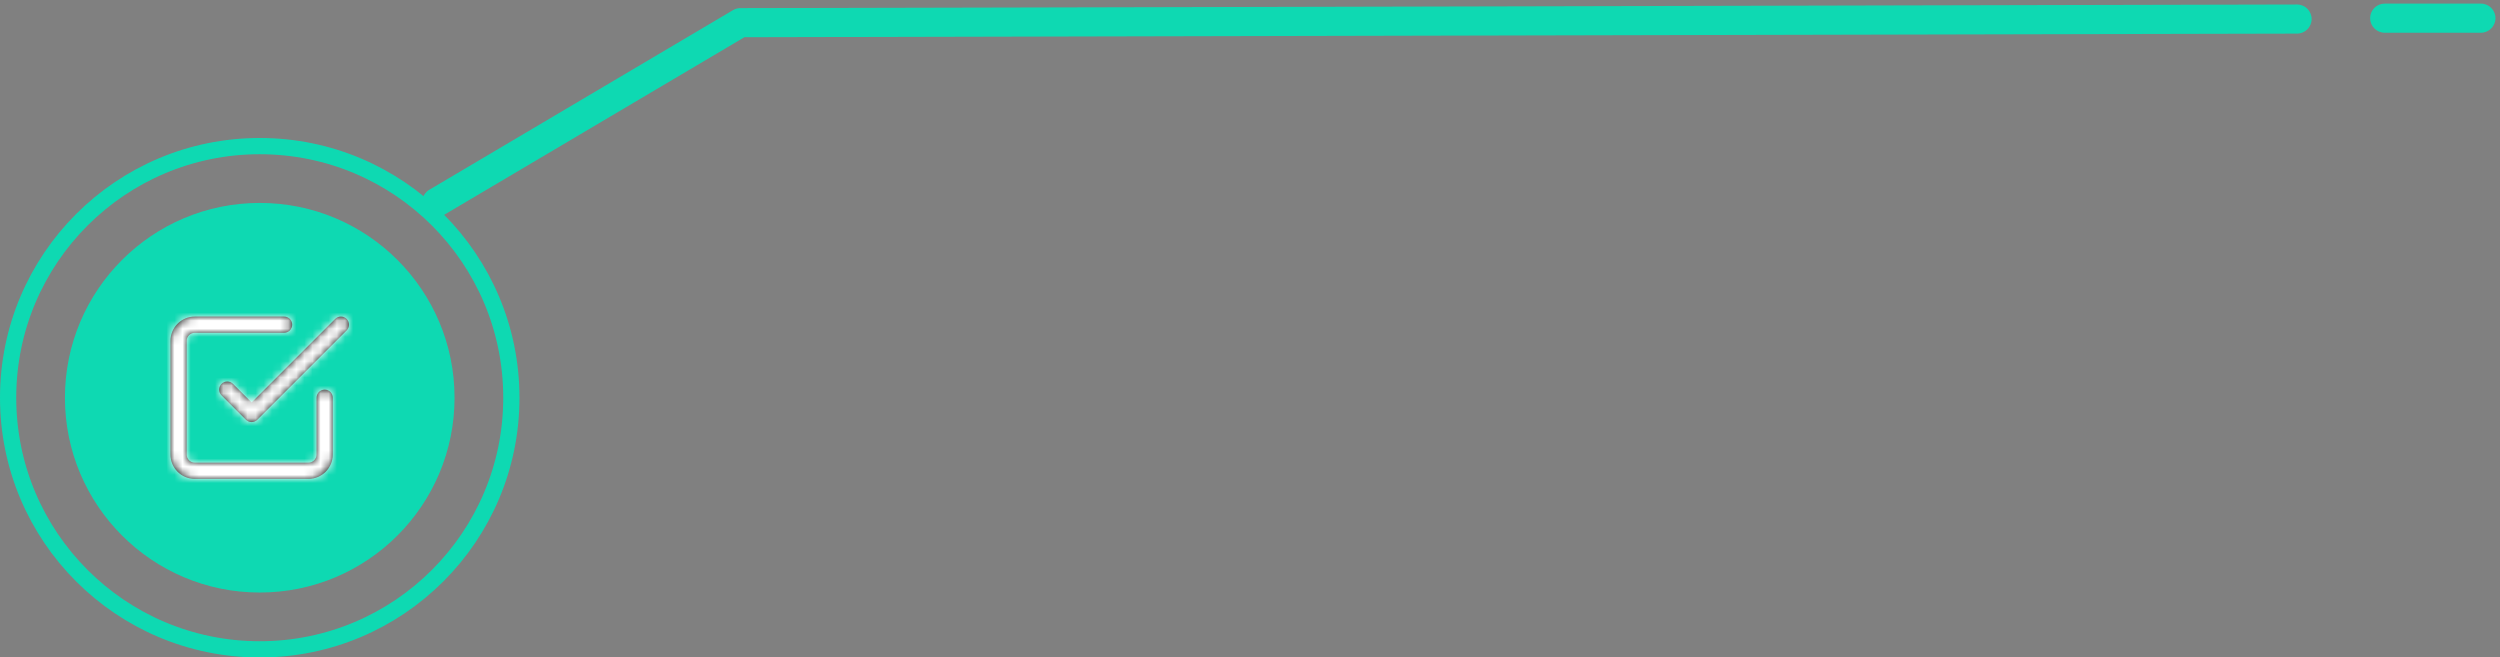 <?xml version="1.0" encoding="UTF-8"?>
<svg width="308px" height="81px" viewBox="0 0 308 81" version="1.1" xmlns="http://www.w3.org/2000/svg" xmlns:xlink="http://www.w3.org/1999/xlink">
    <rect x="0" y="0" width="308" height="81" fill="#808080" stroke="none"/>
    <!-- Generator: Sketch 49.3 (51167) - http://www.bohemiancoding.com/sketch -->
    <title>Icono-suscribete</title>
    <desc>Created with Sketch.</desc>
    <defs>
        <path d="M11,12.586 L21.293,2.293 C21.683,1.902 22.317,1.902 22.707,2.293 C23.098,2.683 23.098,3.317 22.707,3.707 L11.707,14.707 C11.317,15.098 10.683,15.098 10.293,14.707 L7.293,11.707 C6.902,11.317 6.902,10.683 7.293,10.293 C7.683,9.902 8.317,9.902 8.707,10.293 L11,12.586 Z M19,12 C19,11.448 19.448,11 20,11 C20.552,11 21,11.448 21,12 L21,19 C21,20.657 19.657,22 18,22 L4,22 C2.343,22 1,20.657 1,19 L1,5 C1,3.343 2.343,2 4,2 L15,2 C15.552,2 16,2.448 16,3 C16,3.552 15.552,4 15,4 L4,4 C3.448,4 3,4.448 3,5 L3,19 C3,19.552 3.448,20 4,20 L18,20 C18.552,20 19,19.552 19,19 L19,12 Z" id="path-1"></path>
    </defs>
    <g id="Page-1" stroke="none" stroke-width="1" fill="none" fill-rule="evenodd">
        <g id="Inicio" transform="translate(-185, -637)">
            <g id="Como-participar" transform="translate(186, 528)">
                <g id="Group-11" transform="translate(0, 109)">
                    <g id="Icono-suscribete">
                        <path d="M304.651,4.032 L292.793,4.032 C291.802,4.032 291,3.229 291,2.239 C291,1.248 291.802,0.446 292.793,0.446 L304.651,0.446 C305.641,0.446 306.444,1.248 306.444,2.239 C306.444,3.229 305.641,4.032 304.651,4.032" id="Fill-5" fill="#0ED9B2"></path>
                        <path d="M51.25,25.842 C50.746,24.99 51.029,23.89 51.881,23.386 L89.306,1.25 C89.582,1.086 89.898,1 90.219,1 L282,0.554 C282.99,0.554 283.793,1.357 283.793,2.347 C283.793,3.338 282.99,4.14 282,4.14 L90.709,4.586 L53.707,26.473 C53.42,26.642 53.106,26.723 52.796,26.723 C52.183,26.723 51.586,26.409 51.25,25.842 Z" id="Fill-8" fill="#0ED9B2"></path>
                        <circle id="Oval-2" fill="#0ED9B2" cx="31" cy="49" r="24"></circle>
                        <circle id="Oval-3" stroke="#0ED9B2" stroke-width="2" cx="31" cy="49" r="31"></circle>
                        <g id="check-square" transform="translate(19, 37)">
                            <mask id="mask-2" fill="white">
                                <use xlink:href="#path-1"></use>
                            </mask>
                            <use id="Combined-Shape" fill="#000000" fill-rule="nonzero" xlink:href="#path-1"></use>
                            <g id="COLOR/-black" mask="url(#mask-2)" fill="#FFFFFF" fill-rule="evenodd">
                                <rect id="Rectangle" x="0" y="0" width="24" height="24"></rect>
                            </g>
                        </g>
                    </g>
                </g>
            </g>
        </g>
    </g>
</svg>